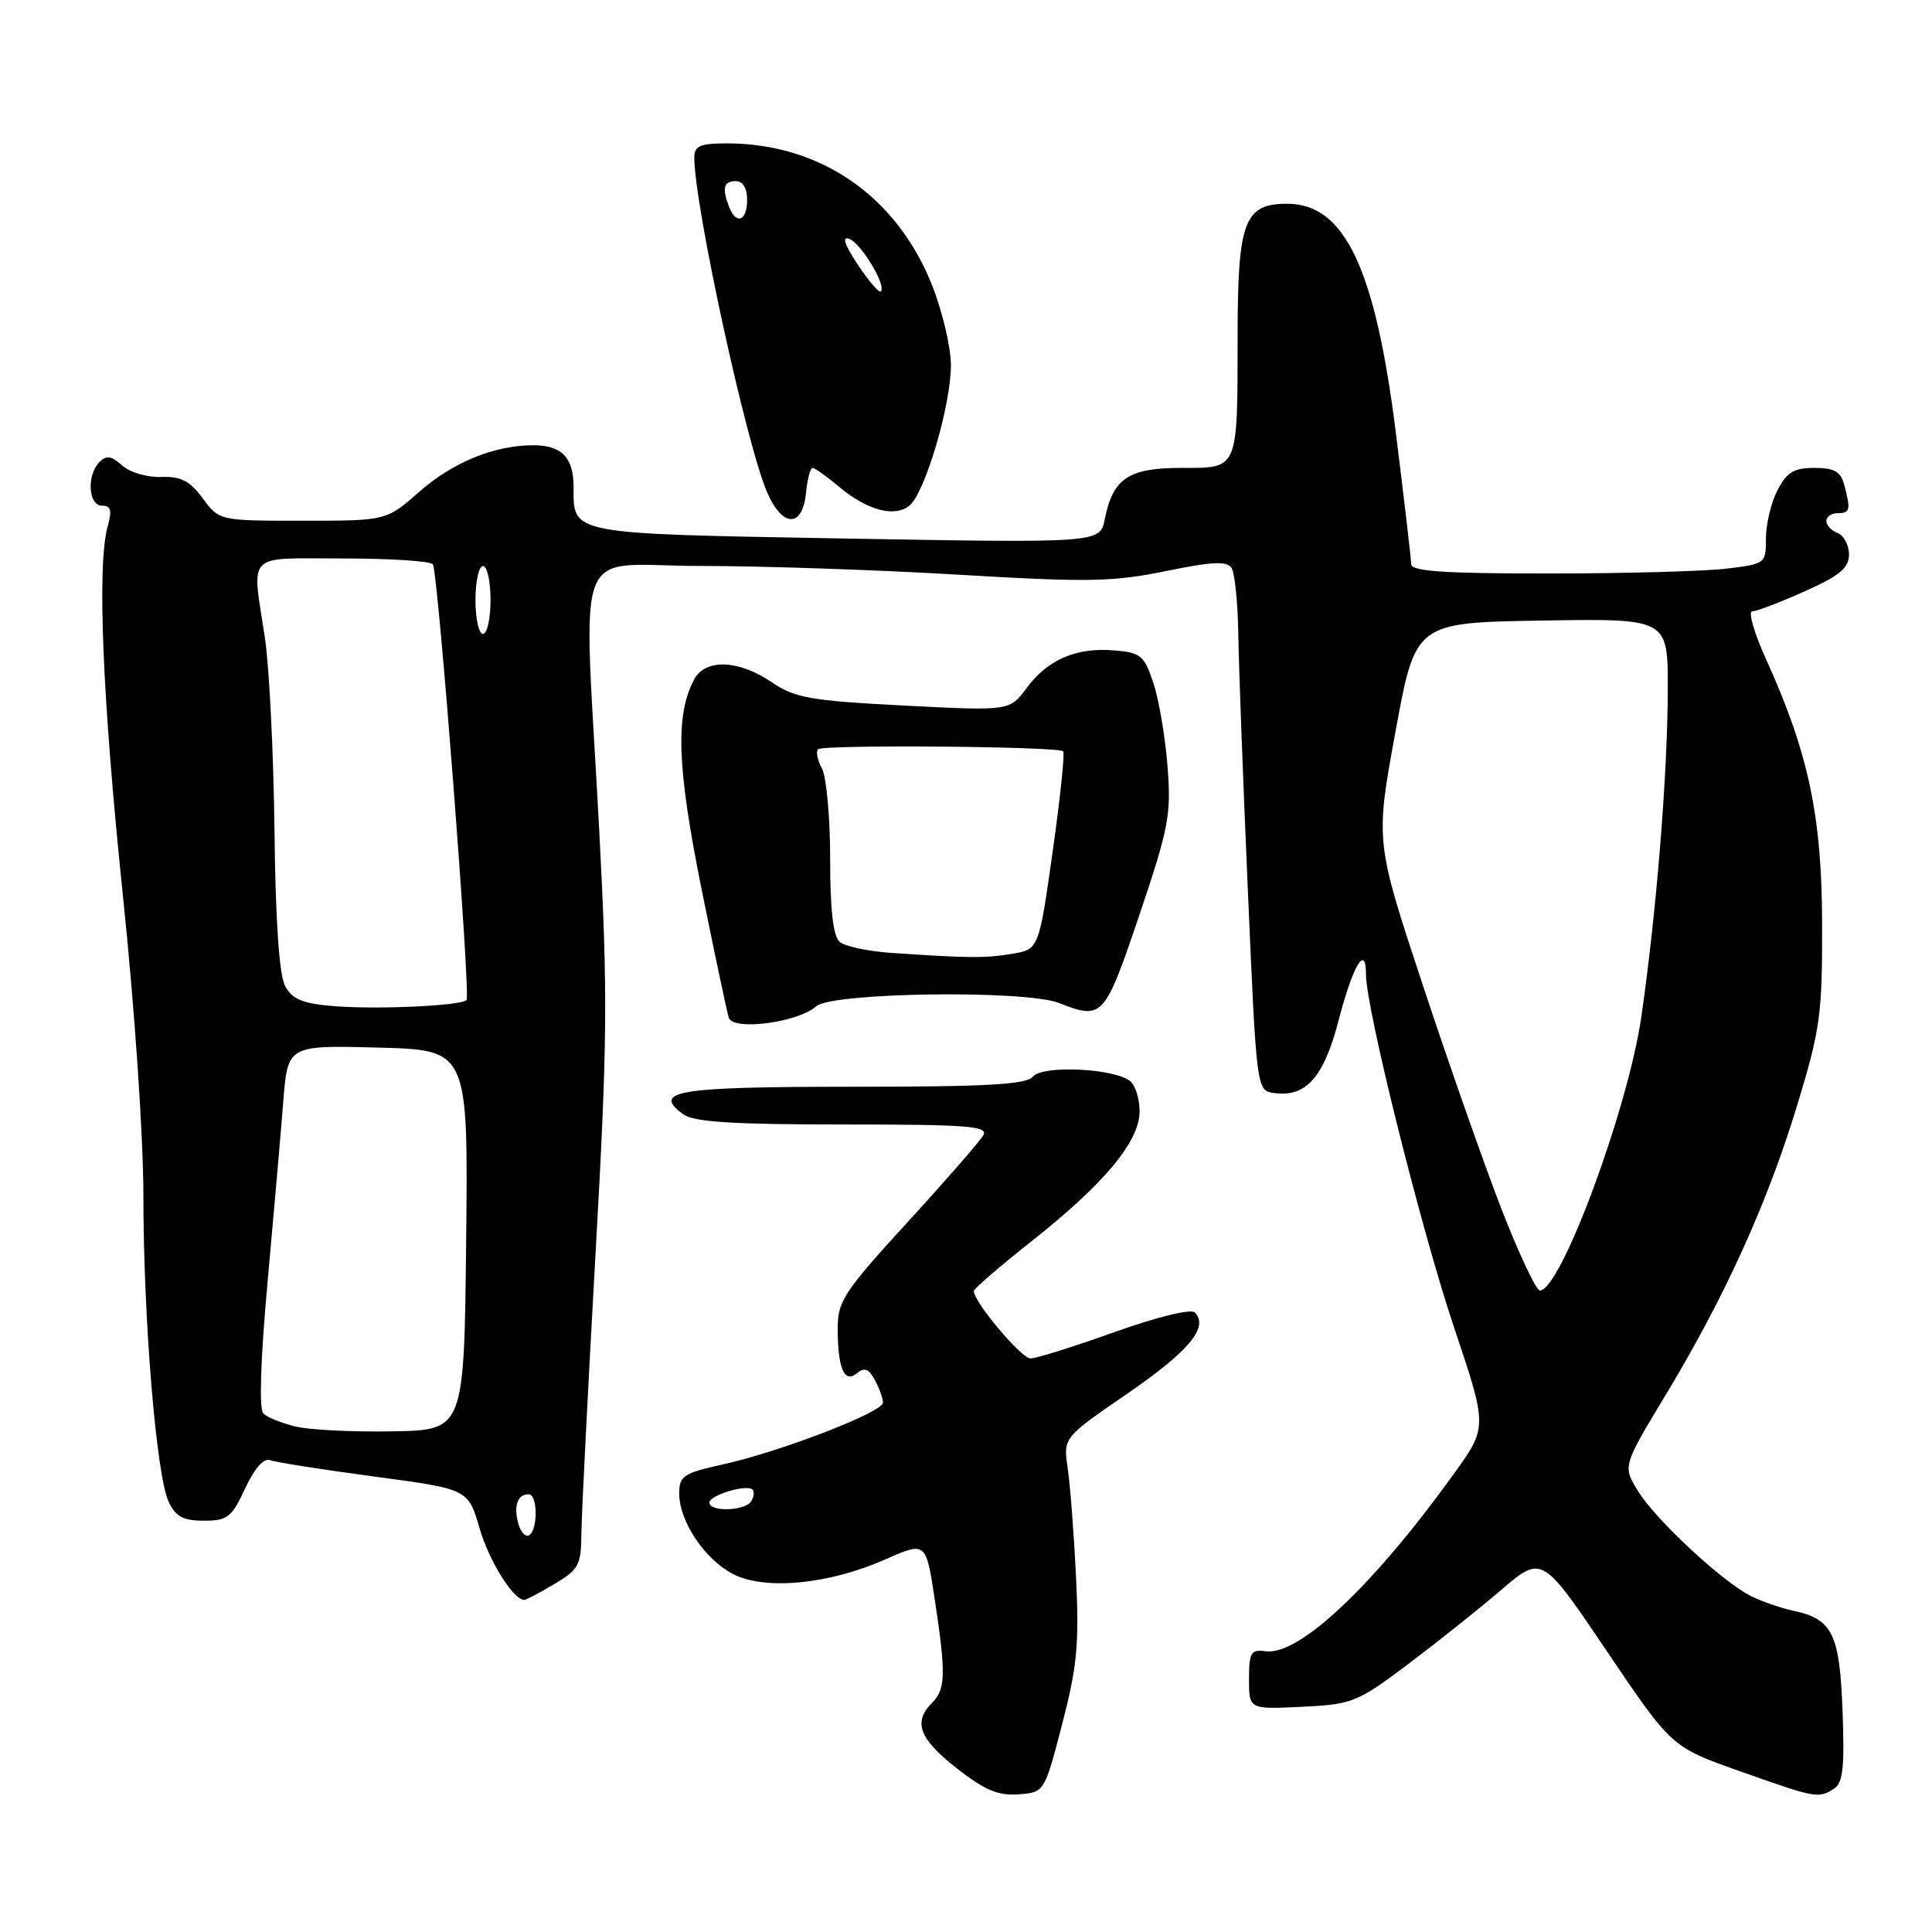 <?xml version="1.0" encoding="UTF-8" standalone="no"?>
<!DOCTYPE svg PUBLIC "-//W3C//DTD SVG 1.1//EN" "http://www.w3.org/Graphics/SVG/1.1/DTD/svg11.dtd" >
<svg xmlns="http://www.w3.org/2000/svg" xmlns:xlink="http://www.w3.org/1999/xlink" version="1.1" viewBox="0 0 256 256">
 <g >
 <path fill="currentColor"
d=" M 140.73 228.50 C 142.72 220.88 143.01 217.89 142.58 209.00 C 142.30 203.22 141.80 196.70 141.47 194.50 C 140.88 190.50 140.88 190.50 149.41 184.64 C 157.57 179.02 160.23 175.83 158.31 173.91 C 157.80 173.40 153.34 174.49 147.67 176.51 C 142.31 178.43 137.30 180.00 136.55 180.00 C 135.31 180.00 128.95 172.41 129.04 171.05 C 129.06 170.75 132.48 167.80 136.65 164.50 C 146.35 156.83 151.00 151.24 151.00 147.27 C 151.00 145.61 150.44 143.80 149.75 143.25 C 147.62 141.55 138.15 141.11 136.88 142.65 C 135.99 143.71 130.90 144.00 112.94 144.00 C 89.69 144.00 86.30 144.55 90.54 147.65 C 91.93 148.67 97.08 149.00 111.74 149.00 C 128.18 149.00 130.98 149.21 130.30 150.42 C 129.86 151.20 125.34 156.39 120.25 161.95 C 111.90 171.07 111.00 172.43 111.00 175.94 C 111.00 181.31 111.87 183.36 113.55 181.96 C 114.54 181.14 115.12 181.36 115.93 182.87 C 116.52 183.97 117.00 185.32 117.00 185.86 C 117.00 187.12 103.35 192.38 95.75 194.05 C 90.55 195.20 90.00 195.57 90.00 197.91 C 90.01 201.60 93.37 206.62 97.14 208.57 C 101.35 210.75 109.82 209.94 117.26 206.65 C 122.69 204.25 122.69 204.25 123.85 211.87 C 125.36 221.79 125.31 223.83 123.50 225.64 C 120.96 228.18 121.80 230.40 126.75 234.29 C 130.45 237.19 132.26 237.96 134.94 237.76 C 138.39 237.50 138.39 237.50 140.73 228.50 Z  M 243.00 237.02 C 244.20 236.26 244.43 234.22 244.15 226.79 C 243.77 216.49 242.83 214.55 237.65 213.44 C 235.92 213.06 233.35 212.17 231.94 211.45 C 228.12 209.50 219.40 201.38 217.06 197.60 C 215.01 194.28 215.01 194.28 220.68 184.89 C 228.54 171.87 234.19 159.43 238.12 146.50 C 241.19 136.42 241.47 134.42 241.44 122.50 C 241.42 108.20 239.65 99.80 234.06 87.46 C 232.44 83.91 231.60 81.00 232.19 81.00 C 232.77 81.00 235.89 79.81 239.12 78.36 C 243.78 76.28 245.00 75.26 245.00 73.47 C 245.00 72.23 244.32 70.95 243.50 70.64 C 242.68 70.32 242.00 69.60 242.00 69.03 C 242.00 68.46 242.68 68.00 243.50 68.00 C 245.15 68.00 245.26 67.56 244.37 64.25 C 243.90 62.48 243.05 62.00 240.41 62.00 C 237.70 62.00 236.76 62.57 235.53 64.95 C 234.69 66.57 234.00 69.44 234.00 71.31 C 234.00 74.68 233.93 74.73 228.75 75.35 C 225.86 75.70 215.29 75.99 205.25 75.99 C 191.32 76.00 187.00 75.70 186.99 74.75 C 186.98 74.06 186.08 66.35 184.99 57.60 C 182.25 35.58 178.20 27.00 170.56 27.00 C 164.87 27.00 164.00 29.31 163.99 44.47 C 163.97 62.45 164.16 62.00 156.54 62.00 C 149.53 62.00 147.47 63.38 146.39 68.79 C 145.76 71.95 145.76 71.95 112.13 71.36 C 75.16 70.70 76.00 70.86 76.00 64.51 C 76.00 60.62 74.43 59.00 70.67 59.00 C 65.50 59.00 60.00 61.25 55.54 65.18 C 51.19 69.00 51.19 69.00 40.13 69.00 C 29.06 69.00 29.06 69.00 26.87 66.04 C 25.15 63.71 23.96 63.10 21.35 63.20 C 19.50 63.27 17.20 62.59 16.19 61.68 C 14.79 60.40 14.10 60.30 13.19 61.21 C 11.46 62.94 11.69 67.00 13.52 67.00 C 14.70 67.00 14.86 67.62 14.27 69.75 C 12.84 74.87 13.56 92.40 16.28 118.62 C 17.84 133.54 19.00 150.61 19.00 158.45 C 19.00 174.77 20.71 195.51 22.35 199.00 C 23.28 200.96 24.27 201.50 27.01 201.50 C 30.14 201.50 30.70 201.06 32.48 197.23 C 33.73 194.54 34.96 193.15 35.80 193.48 C 36.53 193.76 42.73 194.73 49.58 195.65 C 62.03 197.31 62.03 197.31 63.54 202.49 C 64.81 206.86 68.02 212.00 69.48 212.00 C 69.70 212.00 71.49 211.06 73.44 209.90 C 76.69 207.98 77.00 207.40 77.04 203.15 C 77.07 200.59 77.90 184.10 78.89 166.50 C 80.50 138.00 80.55 131.82 79.40 110.00 C 77.30 70.53 75.59 75.00 92.75 74.99 C 100.86 74.99 116.28 75.51 127.00 76.15 C 144.16 77.17 147.45 77.11 154.45 75.68 C 160.67 74.40 162.58 74.31 163.19 75.27 C 163.62 75.95 164.02 79.88 164.08 84.00 C 164.14 88.12 164.71 103.42 165.35 118.00 C 166.50 144.50 166.50 144.50 168.81 144.83 C 173.06 145.43 175.42 142.76 177.40 135.10 C 179.28 127.88 181.00 125.01 181.00 129.12 C 181.00 133.60 188.29 162.82 192.64 175.80 C 197.11 189.10 197.11 189.10 192.64 195.30 C 181.91 210.20 172.12 219.41 167.69 218.80 C 165.76 218.53 165.50 218.96 165.50 222.50 C 165.50 226.50 165.50 226.50 172.50 226.16 C 179.18 225.84 179.82 225.58 186.50 220.57 C 190.35 217.67 195.93 213.23 198.91 210.68 C 204.32 206.05 204.32 206.05 212.91 218.78 C 221.50 231.50 221.50 231.50 230.50 234.68 C 240.65 238.28 240.93 238.33 243.00 237.02 Z  M 108.16 133.33 C 110.22 131.50 135.85 131.15 140.32 132.90 C 146.10 135.17 146.36 134.88 150.96 121.28 C 154.88 109.67 155.21 107.93 154.70 101.53 C 154.40 97.66 153.56 92.70 152.83 90.50 C 151.62 86.85 151.16 86.47 147.62 86.18 C 142.59 85.77 138.83 87.39 136.03 91.17 C 133.78 94.21 133.78 94.21 119.76 93.49 C 107.32 92.84 105.34 92.49 102.23 90.38 C 97.85 87.41 93.47 87.26 91.98 90.03 C 89.47 94.73 89.71 101.65 92.93 117.66 C 94.69 126.37 96.33 134.11 96.57 134.86 C 97.15 136.62 105.75 135.49 108.16 133.33 Z  M 106.81 65.24 C 106.99 63.46 107.37 62.00 107.67 62.00 C 107.97 62.00 109.55 63.13 111.18 64.50 C 114.89 67.62 118.57 68.60 120.51 66.99 C 122.58 65.28 126.00 53.69 126.00 48.41 C 126.00 45.99 124.86 41.17 123.46 37.69 C 118.76 25.95 108.67 19.00 96.32 19.00 C 92.77 19.00 92.00 19.33 92.00 20.87 C 92.00 27.24 98.93 59.04 101.67 65.29 C 103.73 69.97 106.36 69.94 106.81 65.24 Z  M 94.00 199.11 C 94.00 198.12 98.96 196.62 99.72 197.38 C 99.98 197.65 99.90 198.35 99.54 198.93 C 98.75 200.22 94.00 200.37 94.00 199.11 Z  M 68.66 201.82 C 68.05 199.46 68.58 198.00 70.06 198.00 C 71.25 198.00 71.30 202.70 70.11 203.43 C 69.63 203.73 68.97 203.00 68.66 201.82 Z  M 39.16 189.02 C 37.32 188.58 35.40 187.80 34.88 187.28 C 34.31 186.71 34.53 180.06 35.45 169.93 C 36.27 160.89 37.21 150.12 37.53 146.00 C 38.12 138.50 38.12 138.50 50.08 138.81 C 62.03 139.12 62.03 139.12 61.77 164.31 C 61.50 189.50 61.50 189.50 52.00 189.66 C 46.77 189.76 41.00 189.47 39.16 189.02 Z  M 198.97 160.25 C 196.68 154.34 191.97 140.95 188.52 130.50 C 182.24 111.50 182.24 111.50 184.90 97.00 C 187.55 82.50 187.55 82.50 204.28 82.23 C 221.00 81.95 221.00 81.95 220.99 91.23 C 220.98 102.40 219.50 120.79 217.49 134.70 C 215.74 146.88 206.80 171.00 204.05 171.00 C 203.55 171.00 201.27 166.16 198.97 160.25 Z  M 44.26 133.32 C 40.15 132.99 38.75 132.42 37.80 130.70 C 37.00 129.24 36.51 122.24 36.37 110.00 C 36.25 99.83 35.68 88.35 35.10 84.50 C 33.36 73.01 32.39 74.00 45.44 74.00 C 51.73 74.00 57.10 74.35 57.36 74.78 C 58.06 75.91 62.39 131.94 61.82 132.51 C 61.06 133.28 50.01 133.78 44.26 133.32 Z  M 63.00 79.50 C 63.00 77.03 63.45 75.00 64.00 75.00 C 64.55 75.00 65.00 77.03 65.00 79.50 C 65.00 81.97 64.55 84.00 64.00 84.00 C 63.45 84.00 63.00 81.97 63.00 79.50 Z  M 118.03 126.26 C 115.02 126.05 111.98 125.40 111.28 124.82 C 110.40 124.08 110.00 120.67 110.00 113.81 C 110.00 108.34 109.51 102.96 108.92 101.85 C 108.32 100.74 108.09 99.58 108.39 99.28 C 109.02 98.64 140.24 98.90 140.88 99.55 C 141.11 99.78 140.48 105.78 139.48 112.88 C 137.65 125.80 137.65 125.80 134.08 126.39 C 130.50 126.98 128.31 126.96 118.03 126.26 Z  M 113.66 35.06 C 111.88 32.38 111.52 31.26 112.55 31.66 C 114.12 32.26 117.48 37.85 116.72 38.61 C 116.49 38.85 115.11 37.25 113.66 35.06 Z  M 96.61 27.42 C 95.65 24.92 95.89 24.00 97.50 24.00 C 98.43 24.00 99.00 24.94 99.00 26.50 C 99.00 29.29 97.54 29.85 96.61 27.42 Z "/>
</g>
</svg>